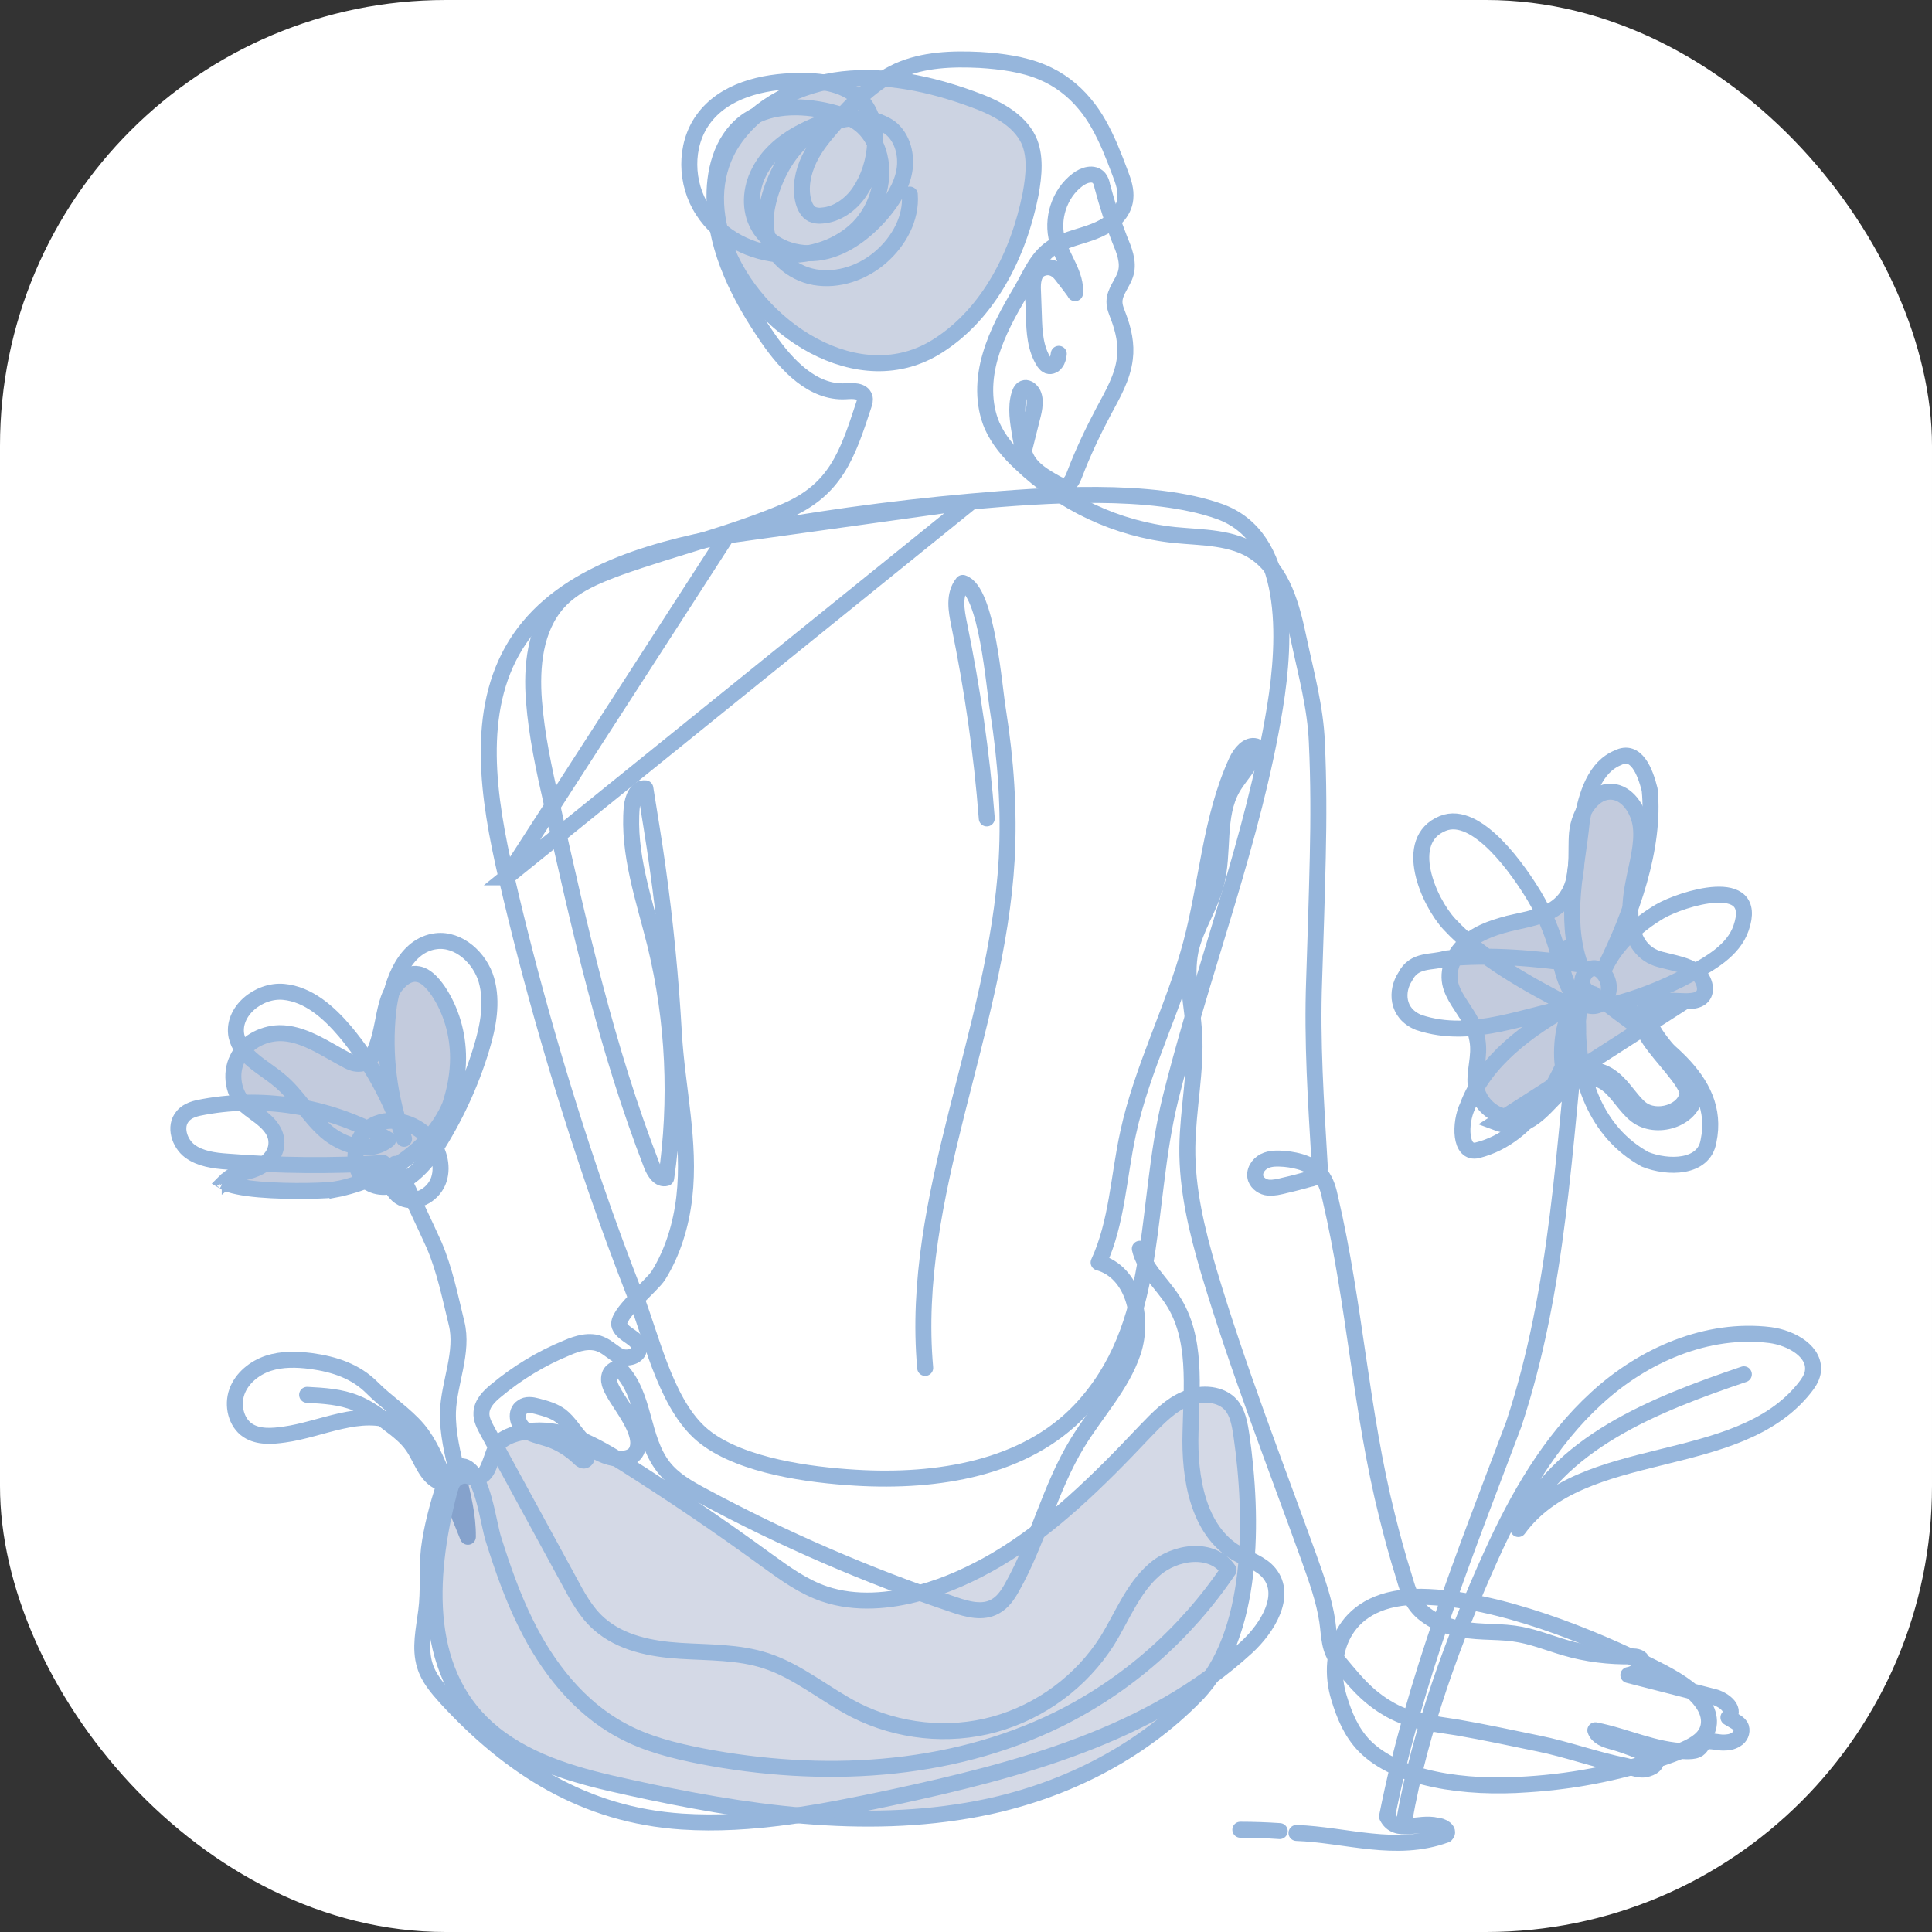 <svg width="65" height="65" viewBox="0 0 65 65" fill="none" xmlns="http://www.w3.org/2000/svg">
<rect x="0" y="0" width="65" height="65" fill="#333333" stroke="none"/>
<rect width="65" height="65" rx="15" fill="white"/>
<path d="M14.062 32.774L14.062 32.774L14.066 32.775C14.312 32.816 14.53 33.033 14.742 33.337C15.182 33.996 15.411 34.787 15.411 35.596C15.411 36.127 15.312 36.663 15.139 37.19C14.51 38.675 12.885 39.705 11.302 40.015L11.353 40.279L11.302 40.015C11.212 40.033 10.843 40.058 10.339 40.066C9.846 40.073 9.251 40.063 8.722 40.017C8.458 39.994 8.214 39.962 8.011 39.92C7.802 39.878 7.655 39.829 7.572 39.78C7.566 39.777 7.561 39.774 7.556 39.771C7.557 39.77 7.558 39.77 7.559 39.769C7.589 39.733 7.642 39.685 7.729 39.624L7.729 39.625L7.735 39.62C7.81 39.565 7.909 39.526 8.043 39.488C8.082 39.477 8.129 39.465 8.18 39.452C8.278 39.427 8.391 39.398 8.484 39.367C8.779 39.267 9.194 39.038 9.286 38.599L9.286 38.599L9.287 38.59C9.358 38.189 9.133 37.903 8.913 37.705C8.803 37.605 8.678 37.514 8.566 37.432L8.565 37.431C8.448 37.346 8.346 37.27 8.258 37.193C7.849 36.816 7.73 36.134 7.984 35.623L7.984 35.623L7.986 35.618C8.226 35.109 8.796 34.773 9.394 34.759C9.769 34.753 10.137 34.868 10.519 35.048C10.766 35.164 10.998 35.296 11.238 35.432C11.382 35.514 11.529 35.597 11.684 35.679L11.684 35.679L11.69 35.682C11.694 35.684 11.698 35.687 11.703 35.689C11.785 35.731 11.943 35.812 12.134 35.786C12.429 35.75 12.556 35.495 12.607 35.361C12.741 35.063 12.81 34.748 12.868 34.455C12.875 34.419 12.882 34.384 12.889 34.35C12.941 34.086 12.989 33.843 13.07 33.611C13.155 33.366 13.31 33.128 13.496 32.966C13.682 32.806 13.876 32.739 14.062 32.774ZM7.522 39.745C7.522 39.745 7.524 39.746 7.526 39.749C7.523 39.746 7.522 39.745 7.522 39.745Z" fill="#546B9E" fill-opacity="0.35" stroke="#96B6DC" stroke-width="0.538"/>
<path d="M12.892 39.128C11.155 39.235 9.403 39.22 7.652 39.081C7.21 39.051 6.738 38.989 6.387 38.728C6.037 38.467 5.854 37.899 6.143 37.561C6.311 37.346 6.6 37.285 6.859 37.239C8.977 36.855 11.216 37.254 13.06 38.344C12.466 38.836 11.536 38.559 10.957 38.053C10.379 37.546 9.998 36.84 9.403 36.348C8.855 35.888 8.109 35.55 7.956 34.859C7.789 34.03 8.703 33.293 9.541 33.37C10.379 33.447 11.064 34.061 11.612 34.706C12.496 35.765 13.166 36.993 13.593 38.314C13.09 36.947 12.907 35.473 13.06 34.03C13.166 33.001 13.654 31.788 14.674 31.665C15.436 31.573 16.152 32.233 16.365 32.971C16.579 33.723 16.426 34.521 16.198 35.274C15.832 36.487 15.284 37.654 14.598 38.713C14.111 39.465 13.197 40.248 12.42 39.803C11.78 39.435 11.826 38.344 12.435 37.93C13.044 37.5 13.958 37.73 14.431 38.298C14.751 38.667 14.918 39.204 14.766 39.68C14.614 40.156 14.08 40.494 13.608 40.341C13.136 40.187 12.938 39.481 13.288 39.158C13.334 39.128 14.492 41.63 14.614 41.907C14.964 42.736 15.147 43.642 15.36 44.517C15.604 45.484 15.101 46.528 15.07 47.511C15.04 48.924 15.756 50.29 15.741 51.703C15.467 51.027 15.192 50.336 14.903 49.661C14.674 49.108 14.446 48.555 14.065 48.094C13.623 47.572 13.014 47.189 12.526 46.697C11.963 46.129 11.247 45.899 10.47 45.791C9.982 45.73 9.495 45.715 9.023 45.868C8.566 46.022 8.139 46.359 7.972 46.82C7.804 47.281 7.941 47.864 8.337 48.125C8.688 48.355 9.145 48.325 9.571 48.263C10.805 48.094 12.146 47.358 13.334 47.864C14.019 48.156 14.796 49.093 14.827 49.876C14.324 49.691 14.187 49.077 13.882 48.647C13.669 48.34 13.364 48.11 13.06 47.88C12.725 47.618 12.374 47.358 11.978 47.204C11.46 46.989 10.881 46.958 10.333 46.928" stroke="#96B6DC" stroke-width="0.538" stroke-miterlimit="10" stroke-linecap="round" stroke-linejoin="round"/>
<path d="M57.235 57.237L57.235 57.237L57.239 57.242C57.566 57.664 57.592 58.15 57.26 58.484C57.034 58.713 56.679 58.864 56.261 59.021C54.748 59.579 53.083 59.927 51.386 60.033L51.386 60.033L51.384 60.033C50.351 60.109 49.253 60.07 48.272 59.865C47.288 59.66 46.448 59.293 45.899 58.732C45.456 58.272 45.228 57.708 45.049 57.121L45.049 57.121C44.815 56.357 44.864 55.493 45.28 54.837C45.686 54.195 46.475 53.7 47.834 53.722C50.389 53.767 53.617 55.093 55.685 56.135C56.328 56.459 56.912 56.803 57.235 57.237Z" stroke="#96B6DC" stroke-width="0.538"/>
<path d="M33.532 52.473L33.534 52.471C35.382 51.376 36.988 49.785 38.482 48.203C38.492 48.192 38.503 48.181 38.514 48.169C38.969 47.696 39.378 47.269 39.911 47.054L39.911 47.054L39.916 47.052C40.456 46.821 41.094 46.898 41.419 47.272C41.636 47.527 41.706 47.88 41.768 48.302C41.965 49.671 42.08 51.35 41.895 52.942C41.709 54.54 41.226 56.014 40.257 57.012L40.257 57.013C38.29 59.04 35.661 60.322 32.904 60.851L32.904 60.851C29.046 61.593 25.039 60.989 21.146 60.131L21.144 60.13C19.499 59.777 17.881 59.342 16.625 58.341C14.191 56.396 14.372 53.105 15.101 50.239C15.113 50.2 15.122 50.166 15.131 50.135C15.164 50.018 15.185 49.944 15.234 49.87L15.234 49.87L15.236 49.867C15.341 49.704 15.555 49.615 15.742 49.658C15.784 49.672 15.849 49.694 15.917 49.703C15.996 49.713 16.103 49.71 16.208 49.649C16.271 49.614 16.313 49.565 16.333 49.539C16.358 49.506 16.378 49.471 16.393 49.442C16.446 49.336 16.486 49.229 16.521 49.131C16.532 49.099 16.543 49.069 16.553 49.041C16.575 48.976 16.596 48.917 16.619 48.857C16.685 48.691 16.755 48.567 16.871 48.471C17.124 48.266 17.569 48.162 17.969 48.133C19.013 48.063 20.009 48.61 20.99 49.228C22.585 50.238 24.149 51.294 25.683 52.411L25.684 52.412C25.735 52.45 25.787 52.487 25.84 52.525C26.421 52.946 27.037 53.391 27.751 53.631L27.752 53.632C28.796 53.977 29.936 53.874 30.955 53.59C31.882 53.336 32.726 52.941 33.532 52.473Z" fill="#546B9E" fill-opacity="0.25" stroke="#96B6DC" stroke-width="0.538"/>
<path d="M32.695 3.328L32.695 3.328L32.697 3.329C33.514 3.619 34.271 4.019 34.601 4.697C34.85 5.225 34.793 5.883 34.671 6.541C34.268 8.571 33.26 10.549 31.561 11.632L31.561 11.632C30.239 12.48 28.717 12.349 27.37 11.633C26.02 10.914 24.882 9.621 24.372 8.22C23.937 7.022 23.975 5.75 24.691 4.702C25.506 3.522 26.919 2.83 28.354 2.667C29.805 2.505 31.285 2.814 32.695 3.328Z" fill="#546B9E" fill-opacity="0.3" stroke="#96B6DC" stroke-width="0.538"/>
<path d="M17.038 29.516L17.039 29.516C17.859 33.054 18.862 36.531 20.032 39.946C20.457 41.185 20.913 42.41 21.384 43.621L21.385 43.622C21.513 43.958 21.637 44.328 21.763 44.707C21.785 44.773 21.808 44.839 21.83 44.905C21.98 45.355 22.138 45.813 22.319 46.253C22.684 47.14 23.129 47.916 23.762 48.385L23.763 48.386C24.374 48.844 25.23 49.156 26.146 49.364C27.058 49.57 28.005 49.669 28.782 49.715L28.782 49.715C31.544 49.882 34.488 49.403 36.34 47.449C37.673 46.038 38.209 44.371 38.521 42.569C38.643 41.864 38.73 41.145 38.818 40.413C38.843 40.207 38.868 39.999 38.895 39.791C39.012 38.847 39.149 37.889 39.382 36.944L39.382 36.944C39.803 35.254 40.311 33.582 40.817 31.918C40.973 31.404 41.129 30.891 41.282 30.379C41.932 28.201 42.534 26.023 42.896 23.791C43.078 22.672 43.217 21.221 42.996 19.946C42.775 18.672 42.21 17.631 41.03 17.209L41.03 17.209C39.892 16.802 38.424 16.66 36.92 16.651C35.42 16.641 33.907 16.763 32.689 16.87L17.038 29.516ZM17.038 29.516C16.412 26.819 15.974 23.917 17.355 21.689C18.78 19.404 21.68 18.541 24.459 18.018L24.459 18.018M17.038 29.516L24.459 18.018M24.459 18.018C27.177 17.498 29.926 17.115 32.689 16.87L24.459 18.018Z" stroke="#96B6DC" stroke-width="0.538"/>
<path d="M38.348 42.014C38.5 42.675 39.064 43.151 39.445 43.734C40.282 45.008 40.084 46.667 40.054 48.187C40.008 49.707 40.298 51.488 41.608 52.256C41.989 52.471 42.431 52.593 42.705 52.931C43.314 53.684 42.644 54.774 41.943 55.419C38.698 58.397 34.25 59.564 29.954 60.486C27.638 60.977 25.292 61.438 22.946 61.284C19.686 61.069 17.173 59.487 14.994 57.108C14.705 56.785 14.415 56.447 14.293 56.033C14.111 55.449 14.263 54.82 14.339 54.206C14.431 53.515 14.354 52.808 14.431 52.117C14.522 51.396 14.72 50.674 14.933 49.999C14.994 49.814 15.055 49.63 15.177 49.492C15.299 49.354 15.512 49.277 15.68 49.369C16.259 49.661 16.426 51.258 16.609 51.81C16.914 52.778 17.249 53.73 17.691 54.62C18.407 56.079 19.473 57.445 20.905 58.213C21.743 58.674 22.687 58.904 23.617 59.088C27.623 59.856 31.904 59.656 35.575 57.86C37.891 56.724 39.886 54.973 41.334 52.824C40.8 52.025 39.536 52.179 38.82 52.824C38.104 53.453 37.754 54.39 37.251 55.204C36.383 56.57 35.012 57.584 33.458 58.014C31.904 58.443 30.213 58.259 28.781 57.538C27.76 57.016 26.861 56.232 25.78 55.879C24.851 55.572 23.86 55.603 22.885 55.541C21.91 55.48 20.89 55.281 20.159 54.636C19.701 54.236 19.412 53.684 19.123 53.146C18.209 51.473 17.31 49.814 16.396 48.141C16.289 47.941 16.183 47.742 16.198 47.526C16.213 47.219 16.457 46.974 16.685 46.789C17.401 46.191 18.209 45.699 19.077 45.346C19.427 45.193 19.839 45.07 20.204 45.223C20.448 45.316 20.631 45.531 20.875 45.638C21.118 45.73 21.484 45.638 21.499 45.377C21.53 45.024 20.966 44.932 20.844 44.609C20.692 44.241 21.926 43.273 22.154 42.905C22.642 42.122 22.916 41.2 23.023 40.279C23.236 38.421 22.779 36.61 22.672 34.767C22.566 32.894 22.383 31.021 22.124 29.178C22.002 28.288 21.849 27.397 21.712 26.522C21.423 26.491 21.286 26.86 21.255 27.151C21.118 28.718 21.667 30.253 22.048 31.788C22.672 34.352 22.794 37.024 22.413 39.634C22.185 39.696 22.017 39.435 21.926 39.205C20.402 35.274 19.473 31.128 18.559 27.013C18.3 25.877 18.056 24.741 17.965 23.589C17.873 22.422 17.995 21.148 18.772 20.273C19.305 19.674 20.082 19.367 20.829 19.09C22.687 18.43 24.607 17.97 26.42 17.202C28.111 16.48 28.507 15.313 29.055 13.639C29.086 13.547 29.116 13.455 29.086 13.363C29.009 13.133 28.689 13.148 28.446 13.164C27.349 13.225 26.465 12.288 25.841 11.383C24.896 10.016 24.104 8.465 24.043 6.807C23.997 5.824 24.256 4.749 25.033 4.135C25.81 3.521 26.922 3.521 27.897 3.751C28.263 3.843 28.644 3.951 28.933 4.181C29.223 4.412 29.421 4.734 29.543 5.087C29.832 5.962 29.527 6.991 28.888 7.651C28.233 8.312 27.288 8.619 26.374 8.573C25.292 8.527 24.226 7.989 23.647 7.083C23.053 6.177 23.023 4.903 23.647 4.028C24.348 3.045 25.658 2.738 26.846 2.723C27.577 2.707 28.354 2.799 28.888 3.291C29.725 4.074 29.512 5.579 28.918 6.454C28.629 6.884 28.156 7.221 27.654 7.252C27.547 7.268 27.425 7.252 27.319 7.206C27.166 7.129 27.075 6.945 27.029 6.776C26.907 6.3 27.014 5.793 27.227 5.348C27.44 4.903 27.76 4.534 28.08 4.166C28.705 3.46 29.375 2.769 30.213 2.385C31.066 2.001 32.041 1.97 32.97 2.016C33.686 2.062 34.417 2.155 35.072 2.431C35.621 2.661 36.108 3.03 36.489 3.49C36.855 3.92 37.114 4.427 37.342 4.949C37.464 5.241 37.586 5.548 37.693 5.84C37.799 6.116 37.891 6.392 37.86 6.684C37.815 7.16 37.419 7.513 36.977 7.713C36.55 7.912 36.078 7.989 35.651 8.189C34.935 8.511 34.722 9.156 34.356 9.786C33.945 10.476 33.549 11.183 33.321 11.966C33.092 12.734 33.062 13.594 33.382 14.331C33.595 14.806 33.945 15.221 34.326 15.574C35.728 16.925 37.586 17.801 39.521 18C40.45 18.092 41.471 18.062 42.248 18.599C43.162 19.229 43.466 20.411 43.695 21.501C43.939 22.652 44.258 23.804 44.304 24.971C44.365 26.261 44.365 27.551 44.335 28.84C44.304 30.222 44.258 31.589 44.213 32.971C44.137 35.044 44.274 37.07 44.396 39.143C44.411 39.281 44.411 39.45 44.304 39.558C44.243 39.619 44.152 39.65 44.06 39.665C43.786 39.742 43.497 39.819 43.223 39.88C43.04 39.926 42.857 39.972 42.674 39.957C42.491 39.941 42.309 39.819 42.248 39.65C42.172 39.419 42.324 39.174 42.537 39.066C42.75 38.959 42.994 38.974 43.223 38.989C43.68 39.036 44.152 39.158 44.441 39.527C44.624 39.757 44.7 40.049 44.761 40.341C45.584 43.872 45.782 47.48 46.666 50.997C46.833 51.672 47.016 52.348 47.229 53.023C47.397 53.592 47.519 54.037 48.052 54.39C48.311 54.574 48.615 54.682 48.92 54.758C49.606 54.943 50.245 54.866 50.931 54.958C51.525 55.035 52.074 55.265 52.652 55.434C53.384 55.649 54.145 55.741 54.907 55.726C55.044 55.726 55.227 55.756 55.242 55.895C55.242 55.925 55.242 55.971 55.227 56.002C55.151 56.186 54.983 56.325 54.785 56.355C55.745 56.601 56.705 56.847 57.664 57.092C57.923 57.154 58.426 57.461 58.152 57.783C58.289 57.875 58.533 57.968 58.578 58.121C58.624 58.275 58.548 58.443 58.411 58.52C58.274 58.612 58.121 58.628 57.969 58.628C57.817 58.628 57.527 58.551 57.39 58.597C57.253 58.643 57.238 58.812 57.086 58.873C56.979 58.919 56.857 58.919 56.735 58.919C55.684 58.904 54.709 58.413 53.673 58.213C53.749 58.443 54.023 58.536 54.252 58.597C54.694 58.72 55.12 58.889 55.532 59.073C55.593 59.104 55.669 59.15 55.699 59.211C55.775 59.411 55.455 59.518 55.303 59.534C55.09 59.549 54.892 59.457 54.694 59.411C53.688 59.211 52.744 58.858 51.754 58.658C50.855 58.474 49.941 58.275 49.042 58.121C48.189 57.983 47.397 57.921 46.635 57.445C46.452 57.338 46.269 57.2 46.102 57.062C45.706 56.724 45.386 56.325 45.051 55.925C44.7 55.495 44.731 55.066 44.655 54.543C44.548 53.822 44.289 53.115 44.045 52.425C42.888 49.215 41.638 46.022 40.663 42.751C40.267 41.4 39.932 40.018 39.947 38.606C39.963 37.316 40.252 36.026 40.176 34.736C40.115 33.815 39.871 32.894 40.054 31.988C40.222 31.205 40.709 30.529 40.907 29.762C41.197 28.687 40.922 27.458 41.471 26.506C41.745 26.03 42.202 25.647 42.248 25.109C41.974 25.032 41.73 25.34 41.608 25.601C40.724 27.52 40.618 29.7 40.069 31.758C39.49 33.923 38.424 35.934 37.952 38.13C37.632 39.588 37.586 41.124 36.962 42.475C38.119 42.797 38.5 44.333 38.119 45.484C37.738 46.621 36.87 47.526 36.245 48.555C35.316 50.075 34.92 51.872 34.037 53.423C33.9 53.668 33.732 53.914 33.473 54.052C33.062 54.282 32.544 54.144 32.102 53.991C29.177 53.008 26.343 51.78 23.632 50.321C23.144 50.06 22.657 49.784 22.322 49.354C21.575 48.402 21.712 46.943 20.875 46.083C20.783 45.991 20.722 46.037 20.616 46.114C20.509 46.191 20.479 46.329 20.494 46.467C20.509 46.59 20.57 46.713 20.631 46.82C20.875 47.296 21.712 48.248 21.408 48.832C21.286 49.077 20.936 49.108 20.677 49.062C20.25 48.985 19.854 48.755 19.564 48.432C19.321 48.171 19.138 47.849 18.864 47.634C18.635 47.465 18.361 47.388 18.072 47.312C17.904 47.266 17.706 47.235 17.569 47.342C17.325 47.496 17.401 47.895 17.63 48.079C17.843 48.264 18.148 48.31 18.422 48.402C18.818 48.525 19.184 48.755 19.488 49.047C19.534 49.093 19.58 49.139 19.641 49.139C19.701 49.139 19.762 49.062 19.732 49.016" stroke="#96B6DC" stroke-width="0.538" stroke-miterlimit="10" stroke-linecap="round" stroke-linejoin="round"/>
<path d="M35.621 11.905C35.606 12.012 35.59 12.12 35.514 12.212C35.453 12.304 35.316 12.35 35.225 12.289C35.194 12.273 35.164 12.227 35.133 12.197C34.829 11.736 34.798 11.168 34.783 10.615C34.768 10.339 34.768 10.062 34.753 9.786C34.737 9.51 34.768 9.172 35.012 9.049C35.301 8.911 35.545 9.034 35.712 9.249C35.758 9.31 36.169 9.832 36.169 9.863C36.215 9.249 35.758 8.711 35.575 8.112C35.362 7.375 35.636 6.515 36.245 6.055C36.459 5.886 36.794 5.778 36.977 5.993C37.038 6.07 37.068 6.162 37.083 6.254C37.251 6.884 37.434 7.452 37.662 8.036C37.815 8.404 37.982 8.803 37.876 9.187C37.784 9.525 37.495 9.801 37.495 10.154C37.495 10.339 37.571 10.492 37.632 10.661C37.799 11.106 37.906 11.582 37.845 12.058C37.769 12.703 37.434 13.271 37.129 13.839C36.764 14.53 36.428 15.237 36.154 15.958C36.093 16.127 36.002 16.311 35.834 16.342C35.728 16.358 35.621 16.311 35.514 16.25C35.133 16.035 34.737 15.805 34.539 15.421C34.417 15.191 34.372 14.93 34.326 14.669C34.25 14.208 34.158 13.717 34.296 13.271C34.326 13.179 34.372 13.072 34.478 13.056C34.524 13.041 34.585 13.072 34.615 13.087C34.874 13.256 34.829 13.64 34.753 13.947C34.631 14.454 34.494 14.96 34.372 15.467C34.402 15.313 34.433 15.145 34.463 14.991" stroke="#96B6DC" stroke-width="0.538" stroke-miterlimit="10" stroke-linecap="round" stroke-linejoin="round"/>
<path d="M27.578 4.166C27.319 4.258 27.075 4.381 26.846 4.504C26.298 4.811 25.81 5.241 25.536 5.794C25.247 6.346 25.201 7.053 25.506 7.59C25.902 8.327 26.846 8.634 27.654 8.481C28.461 8.327 29.162 7.774 29.695 7.145C30.03 6.746 30.335 6.27 30.426 5.748C30.518 5.225 30.365 4.627 29.954 4.304C29.786 4.181 29.604 4.105 29.405 4.043C28.644 3.844 27.791 4.089 27.166 4.581C26.542 5.072 26.13 5.809 25.902 6.577C25.795 6.96 25.719 7.36 25.78 7.744C25.902 8.542 26.618 9.187 27.41 9.325C28.202 9.463 29.04 9.172 29.649 8.634C30.243 8.112 30.67 7.344 30.609 6.546" stroke="#96B6DC" stroke-width="0.538" stroke-miterlimit="10" stroke-linecap="round" stroke-linejoin="round"/>
<path d="M33.199 27.535C33.031 25.34 32.711 23.159 32.27 21.009C32.178 20.549 32.071 20.012 32.391 19.612C33.214 19.873 33.443 23.128 33.58 23.927C33.839 25.57 33.96 27.243 33.869 28.917C33.534 34.706 30.609 40.248 31.127 46.022" stroke="#96B6DC" stroke-width="0.538" stroke-miterlimit="10" stroke-linecap="round" stroke-linejoin="round"/>
<path d="M57.04 36.825L56.773 36.791C56.737 37.08 56.506 37.317 56.169 37.428C55.833 37.539 55.459 37.498 55.21 37.304C55.055 37.182 54.931 37.027 54.787 36.847C54.732 36.779 54.674 36.706 54.61 36.63C54.399 36.38 54.127 36.105 53.726 36.024C53.295 35.937 52.942 36.062 52.647 36.264C52.405 36.428 52.187 36.656 51.992 36.861C51.96 36.894 51.928 36.927 51.898 36.959C51.665 37.199 51.457 37.393 51.226 37.502C51.012 37.602 50.765 37.634 50.432 37.51C50.01 37.347 49.682 36.913 49.645 36.465L49.645 36.462C49.627 36.269 49.653 36.073 49.684 35.842C49.687 35.824 49.689 35.806 49.691 35.788C49.723 35.547 49.757 35.266 49.703 34.981C49.667 34.766 49.596 34.571 49.492 34.38C49.406 34.215 49.296 34.049 49.196 33.897C49.15 33.827 49.106 33.759 49.066 33.696C48.933 33.482 48.831 33.285 48.788 33.072C48.691 32.58 48.947 32.031 49.376 31.693L49.376 31.693L49.38 31.69C49.816 31.333 50.372 31.159 50.975 31.022L50.916 30.76L50.975 31.022C51.013 31.014 51.053 31.005 51.094 30.996C51.33 30.944 51.597 30.886 51.844 30.796C52.137 30.689 52.432 30.528 52.65 30.252C52.922 29.911 52.999 29.503 53.026 29.124C53.038 28.945 53.039 28.763 53.04 28.591C53.04 28.58 53.04 28.569 53.04 28.558C53.041 28.373 53.043 28.2 53.057 28.036C53.091 27.678 53.237 27.303 53.456 27.031C53.675 26.759 53.943 26.615 54.232 26.637L54.234 26.637C54.476 26.654 54.698 26.787 54.875 27.007C55.052 27.229 55.171 27.521 55.204 27.811C55.238 28.113 55.208 28.422 55.151 28.746C55.122 28.909 55.088 29.071 55.052 29.238C55.049 29.25 55.047 29.261 55.044 29.272C55.011 29.427 54.977 29.585 54.948 29.742C54.87 30.137 54.805 30.671 54.894 31.151C54.985 31.64 55.25 32.12 55.858 32.279C55.963 32.308 56.07 32.334 56.172 32.358C56.182 32.361 56.192 32.363 56.202 32.365C56.316 32.393 56.424 32.419 56.528 32.45C56.738 32.511 56.915 32.584 57.061 32.694C57.193 32.795 57.3 32.957 57.343 33.124C57.385 33.289 57.358 33.425 57.278 33.517L57.277 33.519C57.203 33.605 57.088 33.656 56.91 33.675C56.764 33.691 56.611 33.684 56.444 33.676C56.398 33.674 56.351 33.672 56.303 33.67L56.303 33.67H56.293C56.008 33.67 55.771 33.702 55.593 33.782C55.399 33.871 55.264 34.025 55.239 34.237C55.218 34.42 55.285 34.6 55.362 34.749C55.442 34.904 55.555 35.065 55.677 35.223C55.792 35.374 55.923 35.53 56.05 35.682L56.07 35.706C56.204 35.867 56.334 36.024 56.447 36.173C56.561 36.324 56.651 36.458 56.708 36.574C56.769 36.695 56.777 36.763 56.773 36.792L57.04 36.825ZM57.04 36.825C57.081 36.498 56.666 36.001 56.257 35.511C55.593 34.715 54.945 33.938 56.293 33.938L50.337 37.762C51.194 38.082 51.696 37.558 52.189 37.044C52.616 36.597 53.036 36.159 53.673 36.288C54.056 36.365 54.306 36.678 54.56 36.995C54.711 37.183 54.863 37.373 55.044 37.516C55.715 38.038 56.933 37.669 57.04 36.825ZM54.252 26.369L54.252 26.369L54.252 26.369Z" fill="#546B9E" fill-opacity="0.35" stroke="#96B6DC" stroke-width="0.538"/>
<path d="M47.244 61.254C47.778 58.214 48.905 55.127 50.169 52.333C51.053 50.383 52.135 48.479 53.719 47.035C55.288 45.592 57.436 44.656 59.553 44.917C60.269 45.009 61.122 45.485 60.985 46.191C60.94 46.391 60.833 46.544 60.711 46.698C58.426 49.569 53.246 48.479 51.083 51.442C52.378 48.54 55.684 47.251 58.67 46.237" stroke="#96B6DC" stroke-width="0.538" stroke-miterlimit="10" stroke-linecap="round" stroke-linejoin="round"/>
<path d="M43.055 61.606C42.613 61.576 42.172 61.56 41.73 61.56" stroke="#96B6DC" stroke-width="0.538" stroke-miterlimit="10" stroke-linecap="round" stroke-linejoin="round"/>
<path d="M53.612 33.447C52.789 33.232 53.49 32.096 53.993 32.802C54.374 33.355 53.886 34.138 53.246 33.739C52.668 33.385 52.576 32.618 52.409 32.019C52.226 31.359 51.967 30.729 51.617 30.146C51.129 29.332 49.697 27.228 48.539 27.704C47.153 28.272 48.067 30.345 48.768 31.098C49.849 32.264 51.434 33.124 52.82 33.846C51.449 34.598 49.941 35.688 49.377 37.209C49.103 37.777 49.103 38.852 49.712 38.698C51.54 38.237 52.607 36.241 53.094 34.445M53.094 34.445C52.85 35.335 53.125 36.134 53.094 34.445ZM53.094 34.445C53.064 36.241 53.673 38.084 55.349 39.005C56.111 39.312 57.329 39.312 57.481 38.391C57.938 36.241 55.654 35.013 54.145 33.831M54.145 33.831C55.059 34.383 55.075 33.6 54.145 33.831ZM54.145 33.831C55.075 33.6 55.989 33.247 56.842 32.787C57.497 32.433 58.319 31.988 58.578 31.22C59.203 29.409 56.568 30.238 55.836 30.668C55.09 31.113 54.389 31.742 54.008 32.526C54.861 30.806 55.699 28.518 55.501 26.568C55.349 25.954 55.044 25.186 54.435 25.493C53.673 25.8 53.368 26.722 53.216 27.643C53.064 29.178 52.607 30.867 53.155 32.449M53.155 32.449C52.195 32.264 52.82 31.297 53.155 32.449ZM53.155 32.449C51.693 32.249 50.169 32.096 48.646 32.249C48.189 32.403 47.58 32.249 47.275 32.863C46.97 33.324 46.97 34.092 47.732 34.399C49.56 35.013 51.388 34.092 53.14 33.831M53.14 33.831C52.074 34.107 52.698 38.836 53.14 33.831ZM53.14 33.831C52.607 38.544 52.454 43.304 50.931 47.911C49.255 52.363 47.58 56.509 46.666 61.115C46.97 61.729 47.732 61.269 48.341 61.422C48.494 61.422 48.798 61.576 48.646 61.729C46.97 62.344 45.294 61.729 43.619 61.668" stroke="#96B6DC" stroke-width="0.538" stroke-miterlimit="10" stroke-linecap="round" stroke-linejoin="round"/>
</svg>
